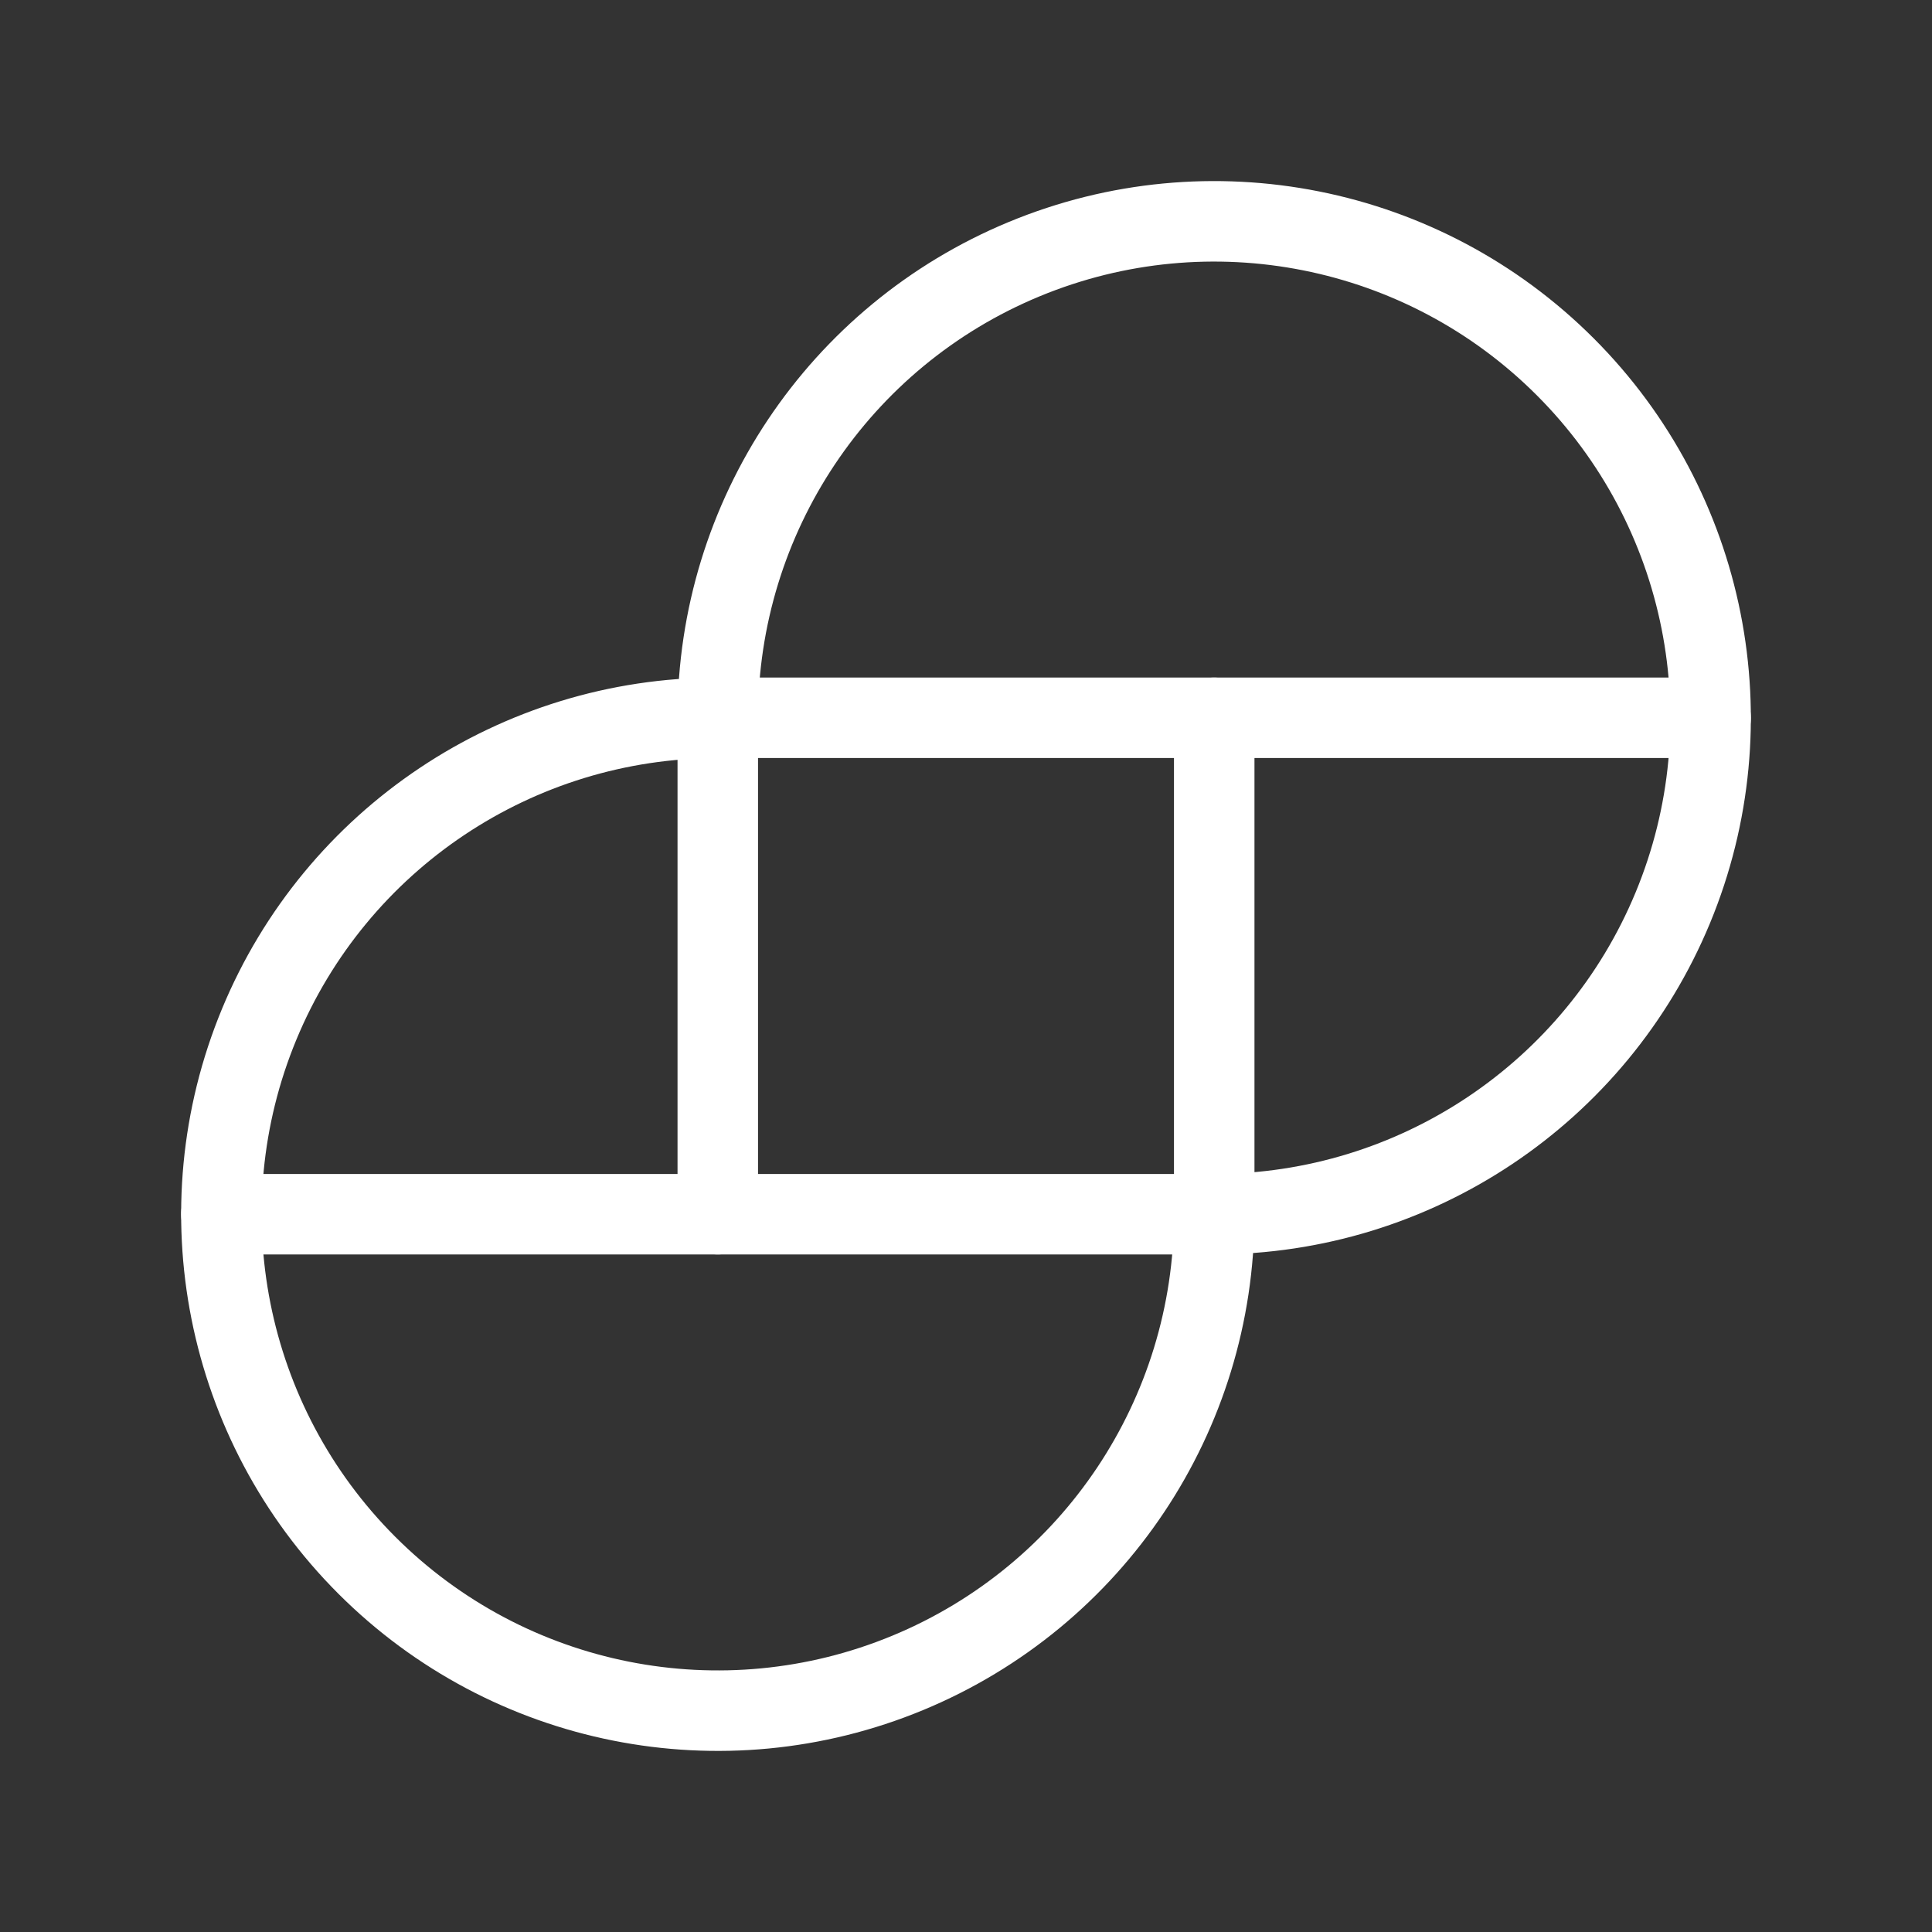 <?xml version="1.0" encoding="UTF-8"?><svg id="a" xmlns="http://www.w3.org/2000/svg" viewBox="0 0 48 48"><rect x="0" y="0" width="48" height="48" fill="#333333" stroke="none"/><defs><style>.b{stroke-width:2px;fill:none;stroke:#fff;stroke-linecap:round;stroke-linejoin:round;}</style></defs><path class="b" d="M30.167,30.167c0,4.989-3.005,9.486-7.614,11.395-4.609,1.909-9.913.854-13.44-2.674-3.527-3.527-4.582-8.832-2.674-13.44,1.909-4.609,6.406-7.614,11.395-7.614"/><path class="b" d="M17.833,17.833c-0-4.989,3.005-9.486,7.614-11.395,4.609-1.909,9.913-.854,13.44,2.674,3.527,3.527,4.582,8.832,2.674,13.44-1.909,4.609-6.406,7.614-11.395,7.614"/><path class="b" d="M42.5,17.833h-24.667l-0,12.333"/><path class="b" d="M5.5,30.167h24.667l0-12.333"/></svg>